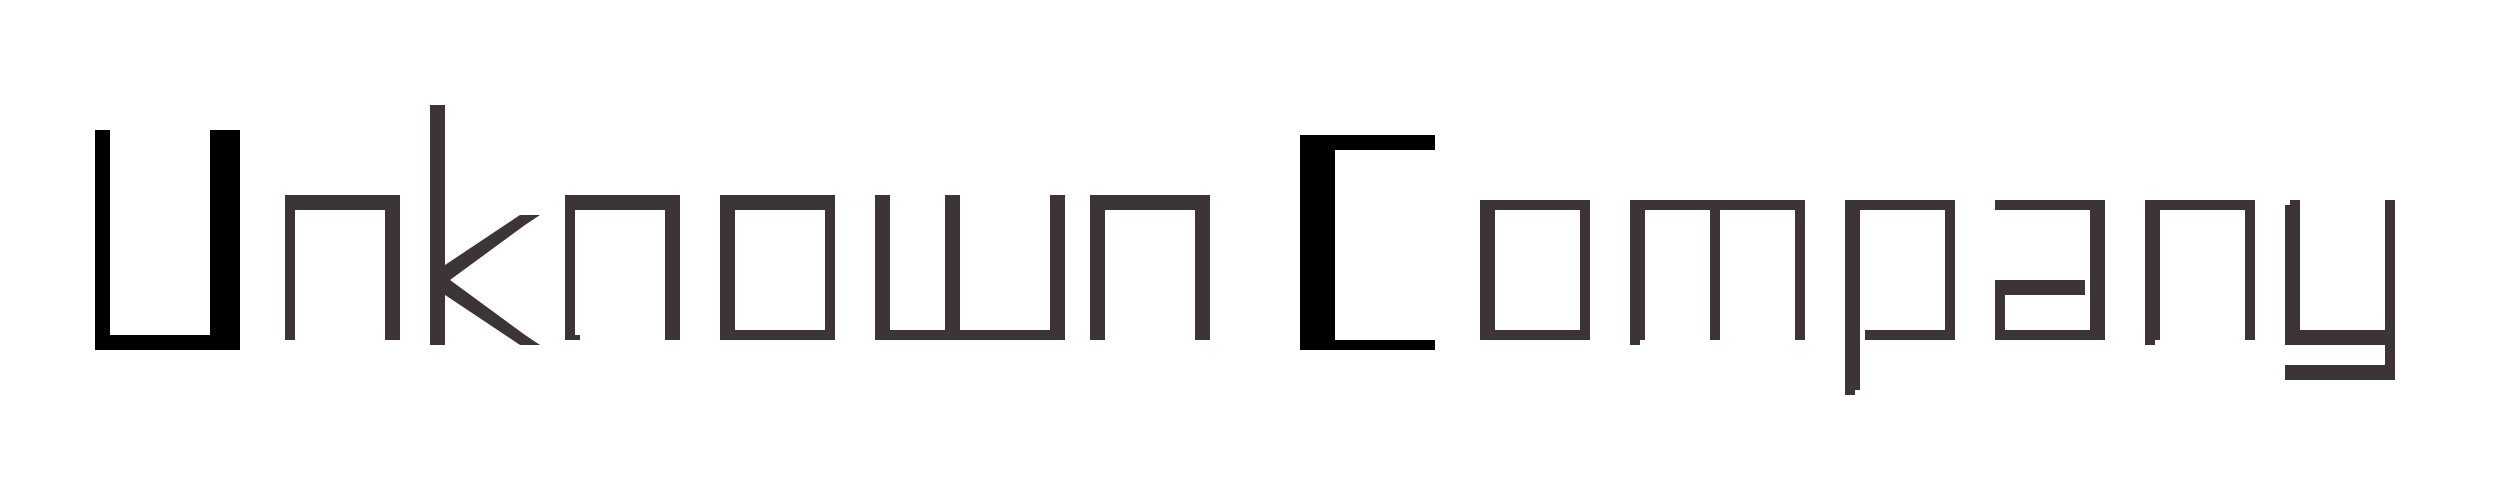 <?xml version="1.0" encoding="utf-8"?>
<!-- Generator: Adobe Illustrator 20.1.0, SVG Export Plug-In . SVG Version: 6.00 Build 0)  -->
<svg version="1.2" baseProfile="tiny" xmlns="http://www.w3.org/2000/svg" xmlns:xlink="http://www.w3.org/1999/xlink" x="0px"
	 y="0px" viewBox="0 0 50 10" overflow="scroll" xml:space="preserve">
<g id="background" display="none">
	<rect x="-64.3" y="-58.8" display="inline" fill="#D0D1D3" width="131.1" height="298.3"/>
	<rect x="-68" y="-61.9" display="inline" fill="#FFFFFF" width="130.2" height="295.4"/>
	<rect x="-66.1" y="-70.1" fill="#A6A8AA" width="297.7" height="314.6"/>
	<rect x="-77.6" y="-77.3" fill="#4291AD" width="301.2" height="316.8"/>
</g>
<g id="examples">
</g>
<g id="logo">
	<g>
		<g>
			<path d="M1.9,2.7V2.6h0.3v0.1v4h2v-4V2.6h0.6v0.1v4.1V7H4.6H2.1H1.9V6.8V2.7z"/>
			<path fill="#3D3535" d="M5.9,6.7v0.1H5.7V6.7V4.1V3.9h0.1h2.1H8v0.1v2.7v0.1H7.7V6.7V4.2H5.9V6.7z"/>
			<path fill="#3D3535" d="M8.9,5.3l1.5-1l0,0h0.4l-0.3,0.2L9,5.6l1.5,1.1l0.3,0.2h-0.4l0,0l-1.5-1v0.9v0.1H8.6V6.7V5.6V5.5V2.3V2.1
				h0.3v0.1V5.3z"/>
			<path fill="#3D3535" d="M11.6,6.7v0.1h-0.3V6.7V4.1V3.9h0.1h2.1h0.1v0.1v2.7v0.1h-0.3V6.7V4.2h-1.8V6.7z"/>
			<path fill="#3D3535" d="M14.4,4.1V3.9h0.1h2.1h0.1v0.1v2.7v0.1h-0.1h-2.1h-0.1V6.7V4.1z M14.7,4.2v2.4h1.8V4.2H14.7z"/>
			<path fill="#3D3535" d="M17.5,4.1V3.9h0.3v0.1v2.6h1.1V4.1V3.9h0.3v0.1v2.6h1.8V4.1V3.9h0.3v0.1v2.7v0.1H21h-1.9h-0.3h-1.2h-0.1
				V6.7V4.1z"/>
			<path fill="#3D3535" d="M22.1,6.7v0.1h-0.3V6.7V4.1V3.9H22h2.1h0.1v0.1v2.7v0.1h-0.3V6.7V4.2h-1.8V6.7z"/>
		</g>
		<g>
			<path d="M28.6,2.7h0.1V3h-0.1h-1.9v3.8h1.9h0.1V7h-0.1h-2.5H26V6.8v-4V2.7h0.1H28.6z"/>
			<path fill="#3D3535" d="M29.6,4.1V4h0.1h2h0.1v0.1v2.6v0.1h-0.1h-2h-0.1V6.8V4.1z M29.9,4.2v2.4h1.7V4.2H29.9z"/>
			<path fill="#3D3535" d="M32.8,6.8v0.1h-0.2V6.8V4.1V4h0.1h1.4h0.2H36h0.1v0.1v2.6v0.1h-0.2V6.8V4.2h-1.5v2.5v0.1h-0.2V6.8V4.2
				h-1.3V6.8z"/>
			<path fill="#3D3535" d="M37.1,7.8v0.1h-0.2V7.8V4.1V4H37h2h0.1v0.1v2.6v0.1H39h-1.6h-0.1V6.6h0.1h1.5V4.2h-1.7V7.8z"/>
			<path fill="#3D3535" d="M40,4.2h-0.1V4H40h2h0.1v0.1v2.6v0.1H42h-2h-0.1V6.8v-1V5.6H40h1.6h0.1v0.3h-0.1h-1.5v0.7h1.7V4.2H40z"/>
			<path fill="#3D3535" d="M43.1,6.8v0.1h-0.2V6.8V4.1V4H43h2h0.1v0.1v2.6v0.1h-0.2V6.8V4.2h-1.7V6.8z"/>
			<path fill="#3D3535" d="M45.8,4.1V4h0.2v0.1v2.5h1.7V4.1V4h0.2v0.1v2.5v0.3v0.6v0.1h-0.1h-2h-0.1V7.3h0.1h1.9V6.9h-1.9h-0.1V6.8
				V4.1z"/>
		</g>
	</g>
</g>
<g id="logoDark_1_">
</g>
<g id="infos">
</g>
</svg>

